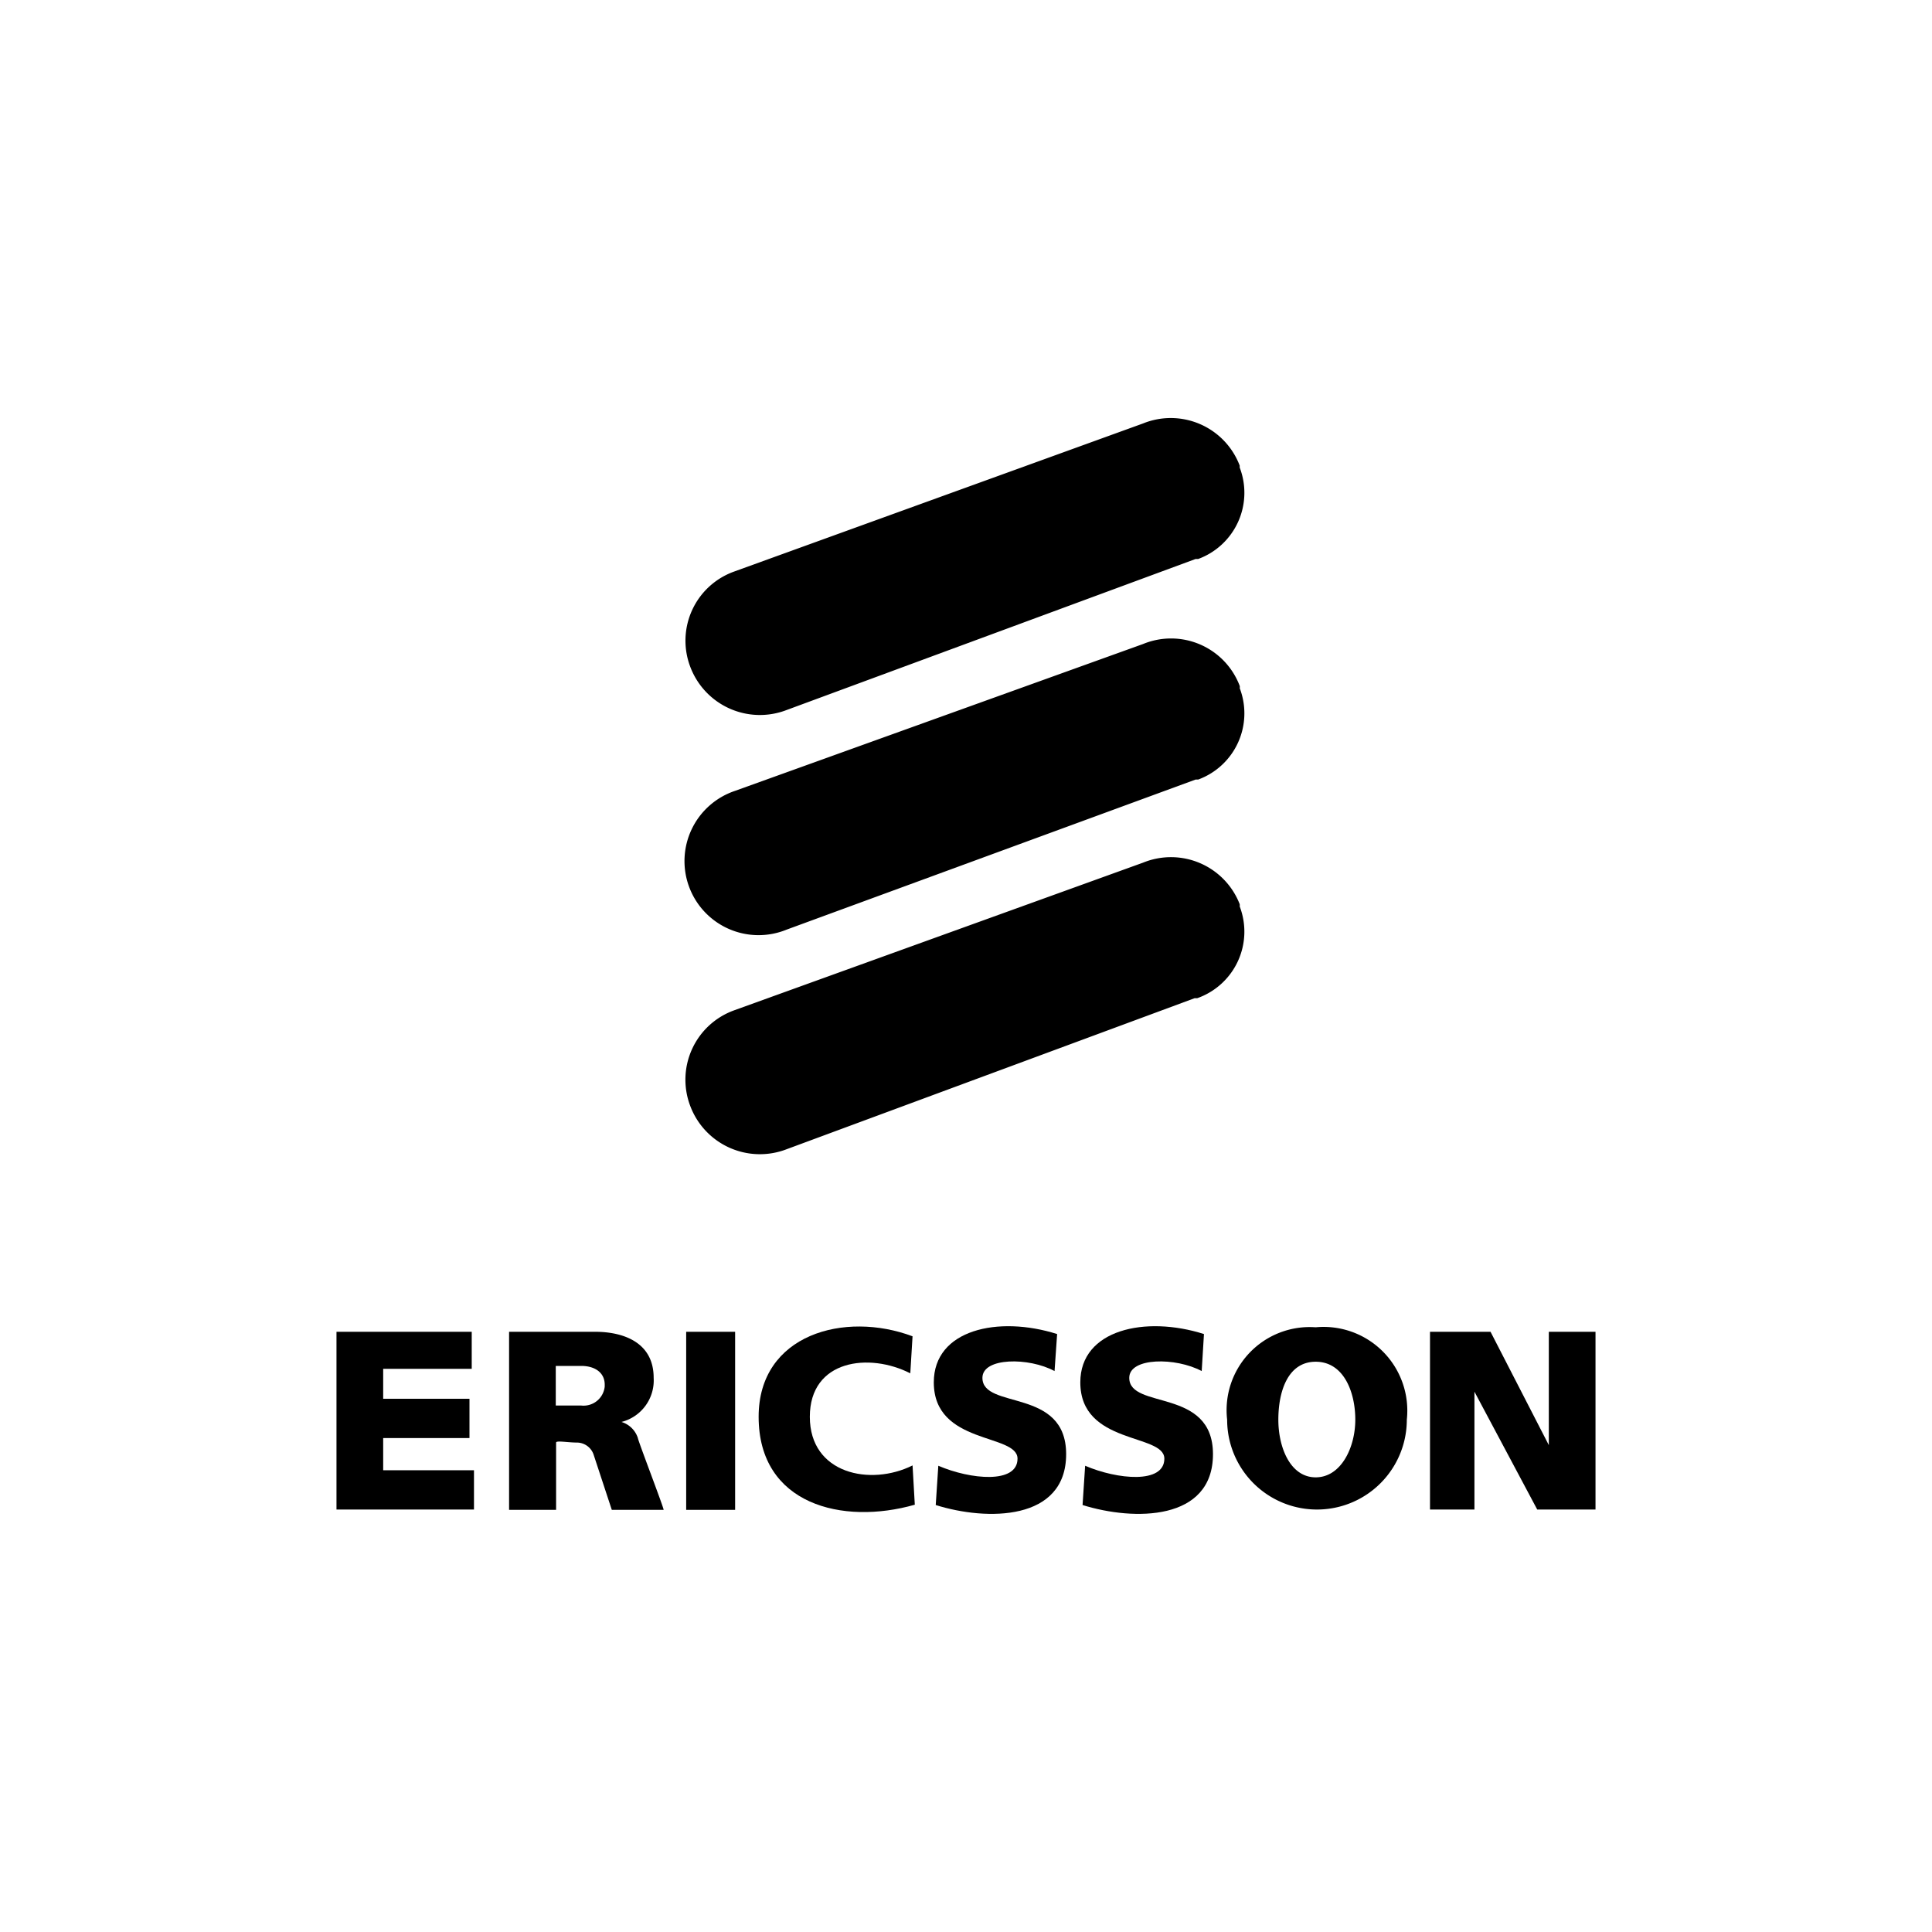 <svg id="Layer_1" data-name="Layer 1" xmlns="http://www.w3.org/2000/svg" viewBox="0 0 60 60"><title>ericcson_60px</title><path d="M24.43,22.05a2.31,2.31,0,0,1-3-1.36,2.28,2.28,0,0,1,1.37-2.94h0L35.5,13.15a2.29,2.29,0,0,1,3,1.31l0,.06a2.19,2.19,0,0,1-1.29,2.84l-.08,0Z"/><path d="M24.43,28.87a2.3,2.3,0,1,1-1.6-4.31h0L35.5,20a2.28,2.28,0,0,1,3,1.3.14.14,0,0,1,0,.07,2.19,2.19,0,0,1-1.29,2.84l-.08,0Z"/><path d="M24.43,35.69a2.31,2.31,0,0,1-3-1.36,2.29,2.29,0,0,1,1.36-2.95h0L35.5,26.79a2.29,2.29,0,0,1,3,1.29.25.25,0,0,1,0,.07A2.19,2.19,0,0,1,37.18,31l-.08,0Z"/><polygon points="10.45 41.36 14.65 41.36 14.65 42.51 11.9 42.51 11.9 43.44 14.58 43.44 14.58 44.66 11.9 44.66 11.9 45.66 14.72 45.66 14.72 46.88 10.45 46.88 10.45 41.36"/><rect x="21.31" y="41.36" width="1.52" height="5.53"/><path d="M28.34,41.5l-.07,1.15C27,42,25.15,42.22,25.15,44s1.89,2.16,3.19,1.51l.07,1.22c-2.24.64-4.85,0-4.85-2.73C23.56,41.43,26.24,40.71,28.34,41.5Z"/><path d="M32.83,41.43l-.08,1.15c-.79-.43-2.24-.43-2.24.21,0,1,2.6.29,2.6,2.37s-2.46,2.08-4.05,1.58l.08-1.22c1,.43,2.46.57,2.46-.22S29,44.88,29,42.93C29,41.29,31,40.85,32.83,41.43Z"/><path d="M37.39,41.43l-.07,1.15c-.8-.43-2.25-.43-2.25.21,0,1,2.6.29,2.6,2.37s-2.45,2.08-4.05,1.58l.08-1.22c1,.43,2.46.57,2.46-.22s-2.61-.42-2.61-2.37C33.55,41.29,35.57,40.85,37.39,41.43Z"/><polygon points="44.41 41.36 46.29 41.36 48.1 44.88 48.1 41.36 49.55 41.36 49.55 46.88 47.74 46.88 45.79 43.22 45.79 46.88 44.41 46.88 44.41 41.36"/><path d="M39.7,44.09c0,.86.37,1.79,1.16,1.79s1.23-.93,1.23-1.79-.36-1.8-1.23-1.8S39.7,43.22,39.7,44.09Zm1.16-2.87a2.6,2.6,0,0,1,2.83,2.87,2.79,2.79,0,1,1-5.58,0,2.58,2.58,0,0,1,2.75-2.87Z"/><path d="M15.81,41.36h2.68c.79,0,1.81.28,1.81,1.43a1.33,1.33,0,0,1-1,1.37.77.77,0,0,1,.51.5c0,.07.8,2.15.8,2.23H19l-.57-1.73a.55.55,0,0,0-.51-.36c-.29,0-.65-.07-.65,0v2.09H15.81Zm1.45,2.29h.79a.66.66,0,0,0,.73-.59V43c0-.36-.29-.58-.73-.58h-.79Z"/></svg>
